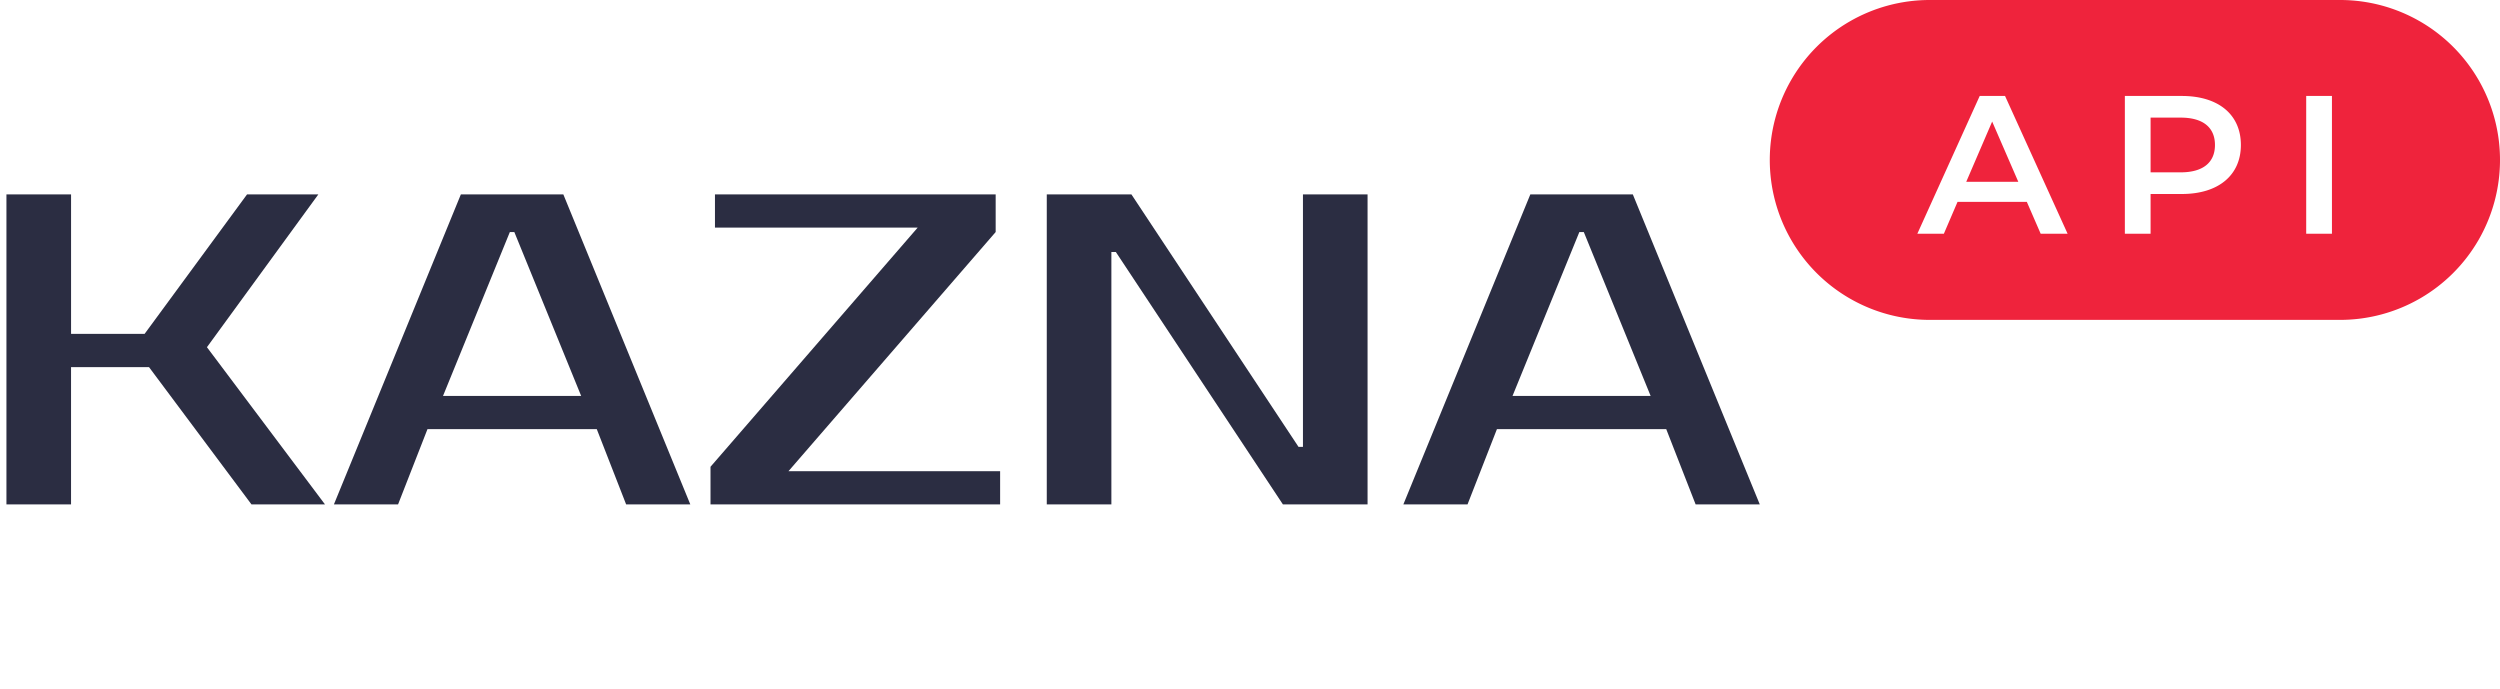 <svg width="127" height="35" viewBox="0 0 127 35" fill="none" xmlns="http://www.w3.org/2000/svg"><path d="M10.512 17.637l5.998 7.988h-3.734L7.57 18.65H3.609v6.975H.327V9.875H3.61v7.087h3.735l5.205-7.087h3.622l-5.659 7.762zm11.994 2.476h7.017l-3.395-8.325H25.9l-3.395 8.325zm6.111-10.238l6.451 15.75h-3.26L30.316 21.8h-8.6l-1.495 3.825h-3.259l6.45-15.75h5.206zm21.963 1.912l-10.526 12.15h10.752v1.688H36.094v-1.913l10.524-12.15H36.32V9.876h14.26v1.912zm18.892-1.912v15.75h-4.3L56.684 12.8h-.226v12.825h-3.282V9.875h4.3L65.964 22.7h.226V9.875h3.282zm7.364 10.238h7.016l-3.395-8.325h-.226l-3.395 8.325zm6.111-10.238l6.45 15.75h-3.259L84.645 21.8h-8.601l-1.494 3.825h-3.26l6.451-15.75h5.206z" fill="#2B2D42"/><path fill-rule="evenodd" clip-rule="evenodd" d="M98.03 0a8.125 8.125 0 100 16.25h20.845a8.125 8.125 0 000-16.25H98.031zm5.637 11.875l-.704-1.62h-3.52l-.695 1.62H97.4l3.169-7h1.287l3.179 7h-1.368zm-3.782-2.64h2.645l-1.328-3.06-1.317 3.06zm10.955-4.36c1.851 0 2.997.94 2.997 2.49 0 1.54-1.146 2.49-2.997 2.49h-1.59v2.02h-1.307v-7h2.897zm-.061 3.88c1.147 0 1.741-.51 1.741-1.39 0-.88-.594-1.39-1.741-1.39h-1.529v2.78h1.529zm6.376-3.88v7h1.308v-7h-1.308z" fill="#EF233C"/></svg>
